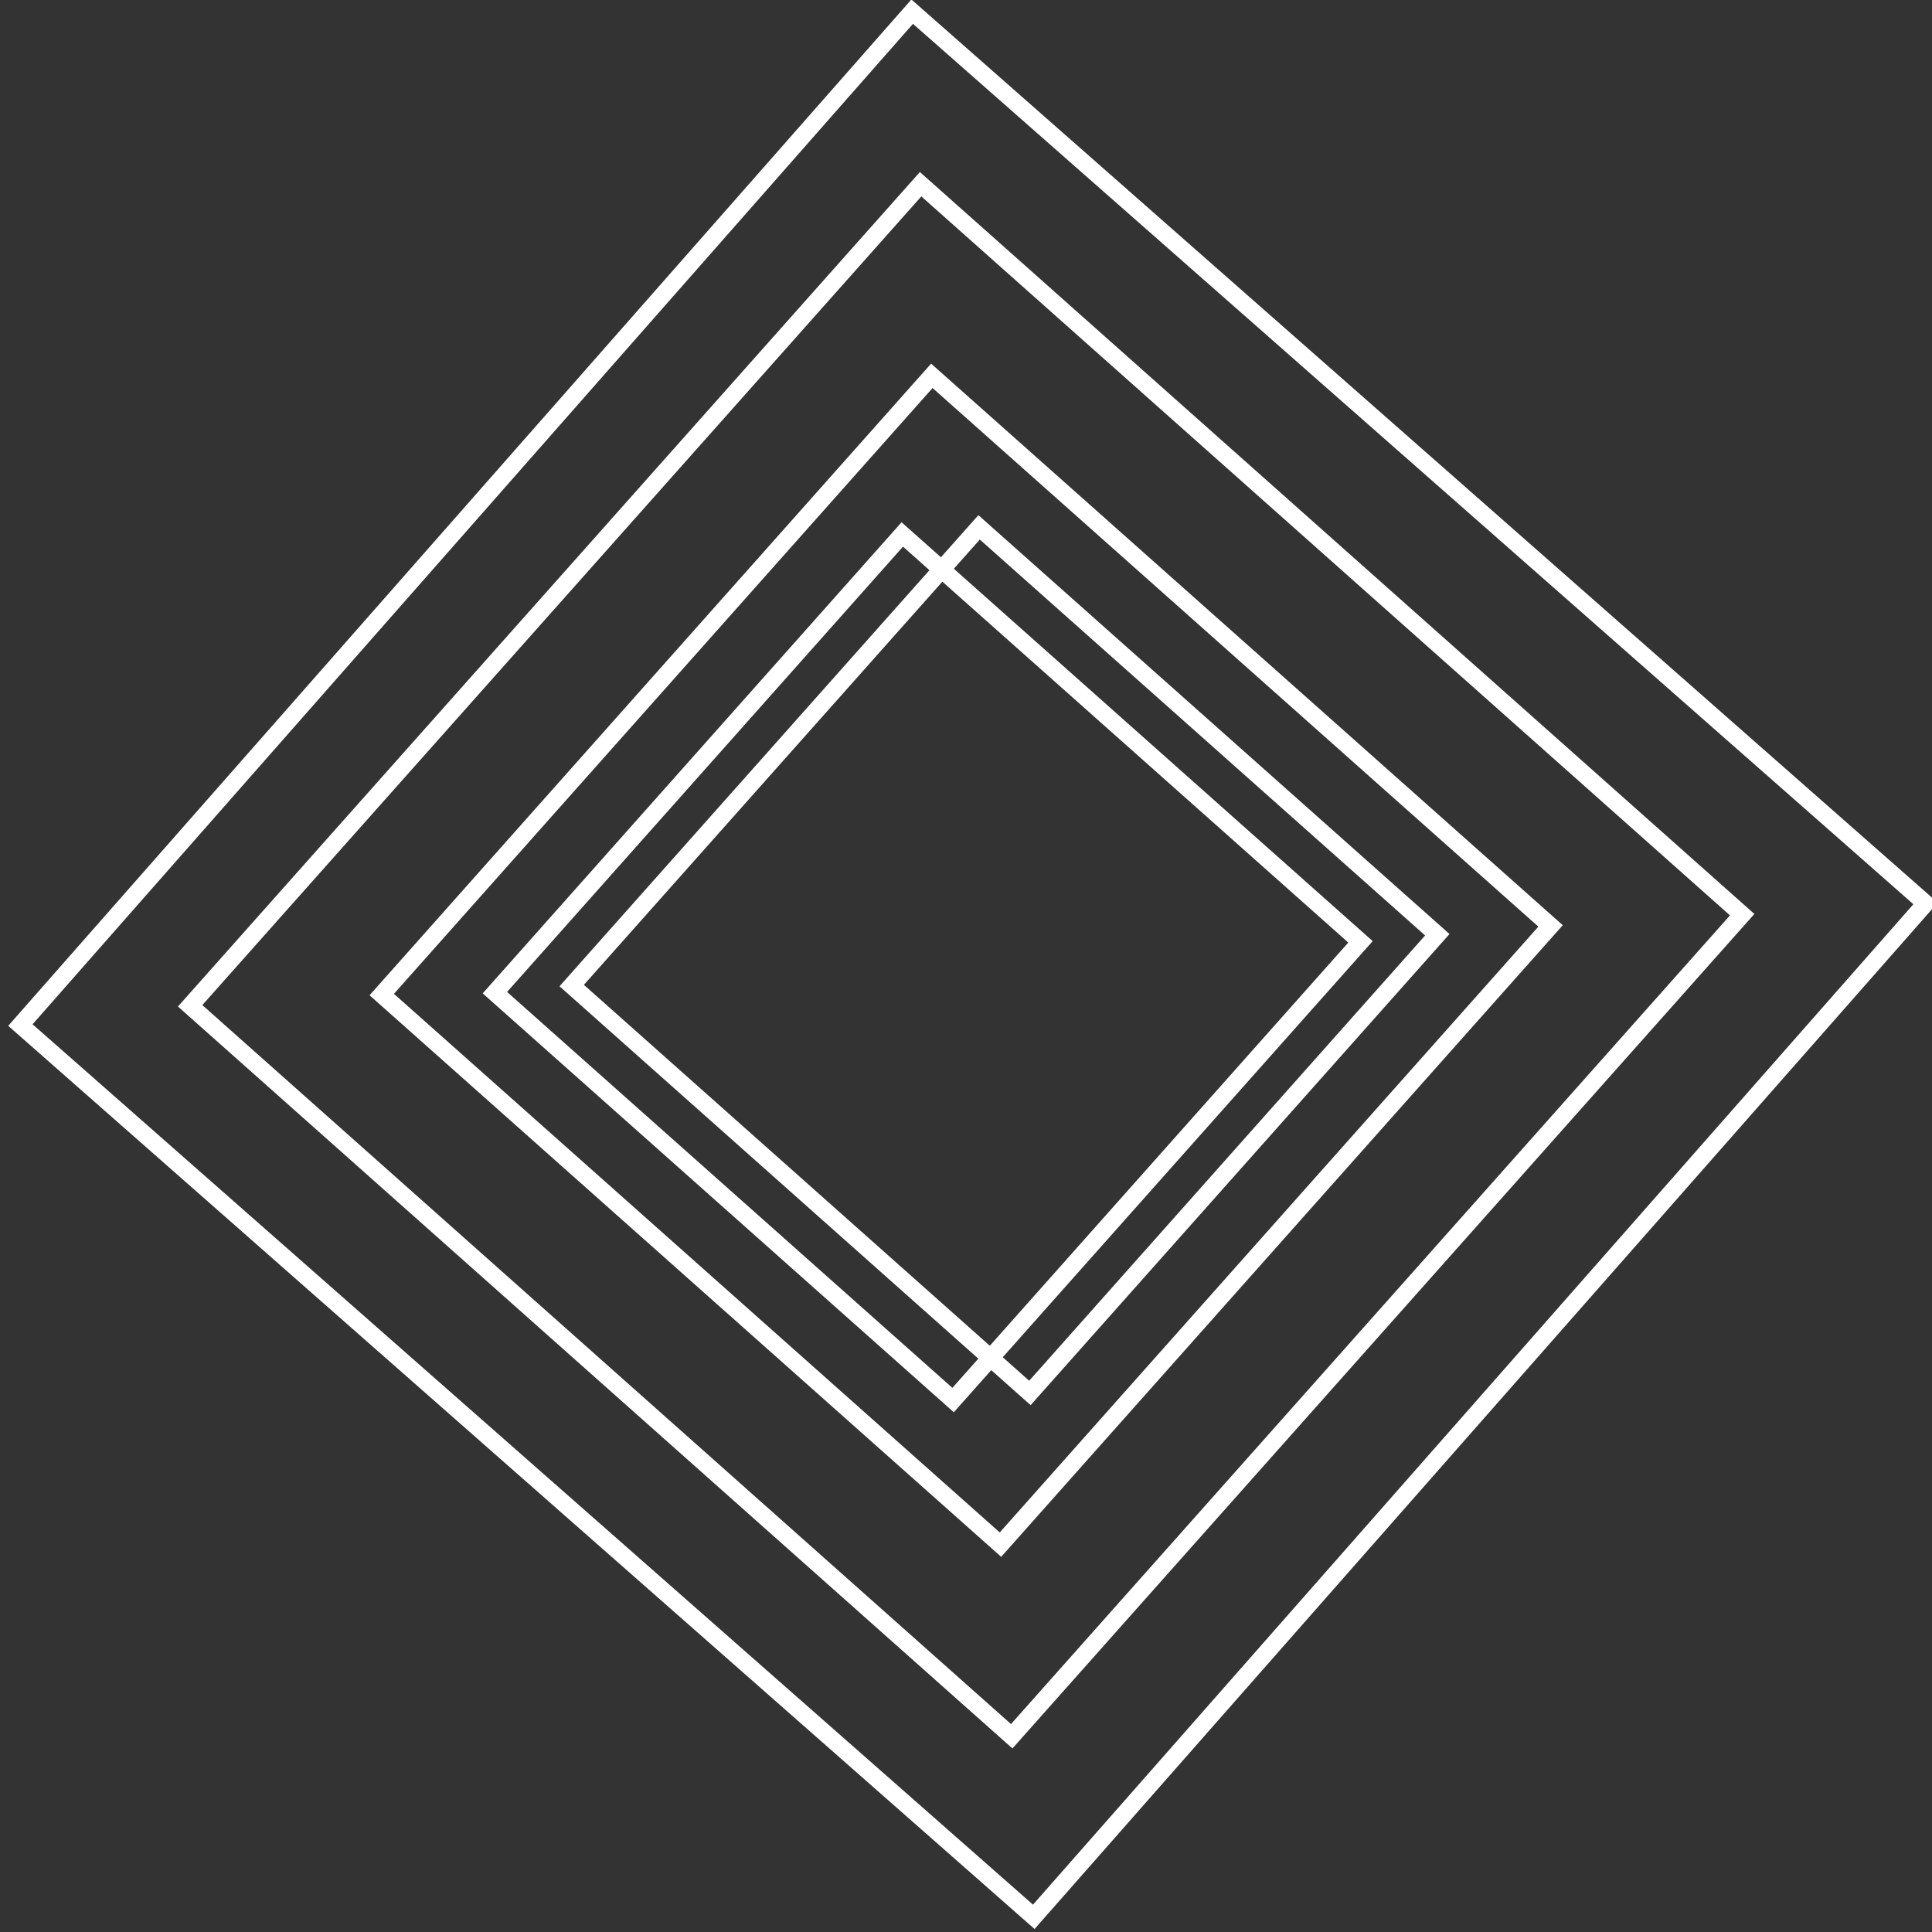 <svg xmlns="http://www.w3.org/2000/svg" viewBox="0 0 223.63 223.63"><rect x="0" y="0" width="223.63" height="223.63" fill="#333333" stroke="none"/><defs><style>.cls-1{fill:none;stroke:#fff;stroke-miterlimit:10;stroke-width:2px;}</style></defs><g id="Layer_2" data-name="Layer 2"><g id="Layer_1-2" data-name="Layer 1"><rect class="cls-1" x="33.61" y="33.61" width="156.4" height="156.4" transform="matrix(0.75, 0.66, -0.66, 0.75, 102.56, -46.04)"/><rect class="cls-1" x="48.19" y="47.52" width="127.25" height="127.25" transform="translate(102.12 -46.21) rotate(41.64)"/><rect class="cls-1" x="63.9" y="63.23" width="95.83" height="95.83" transform="translate(102.12 -46.21) rotate(41.64)"/><rect class="cls-1" x="71.89" y="76.48" width="70.97" height="70.97" transform="translate(101.53 -43.06) rotate(41.64)"/><rect class="cls-1" x="80.77" y="75.66" width="70.97" height="70.97" transform="translate(103.24 -49.17) rotate(41.64)"/></g></g></svg>